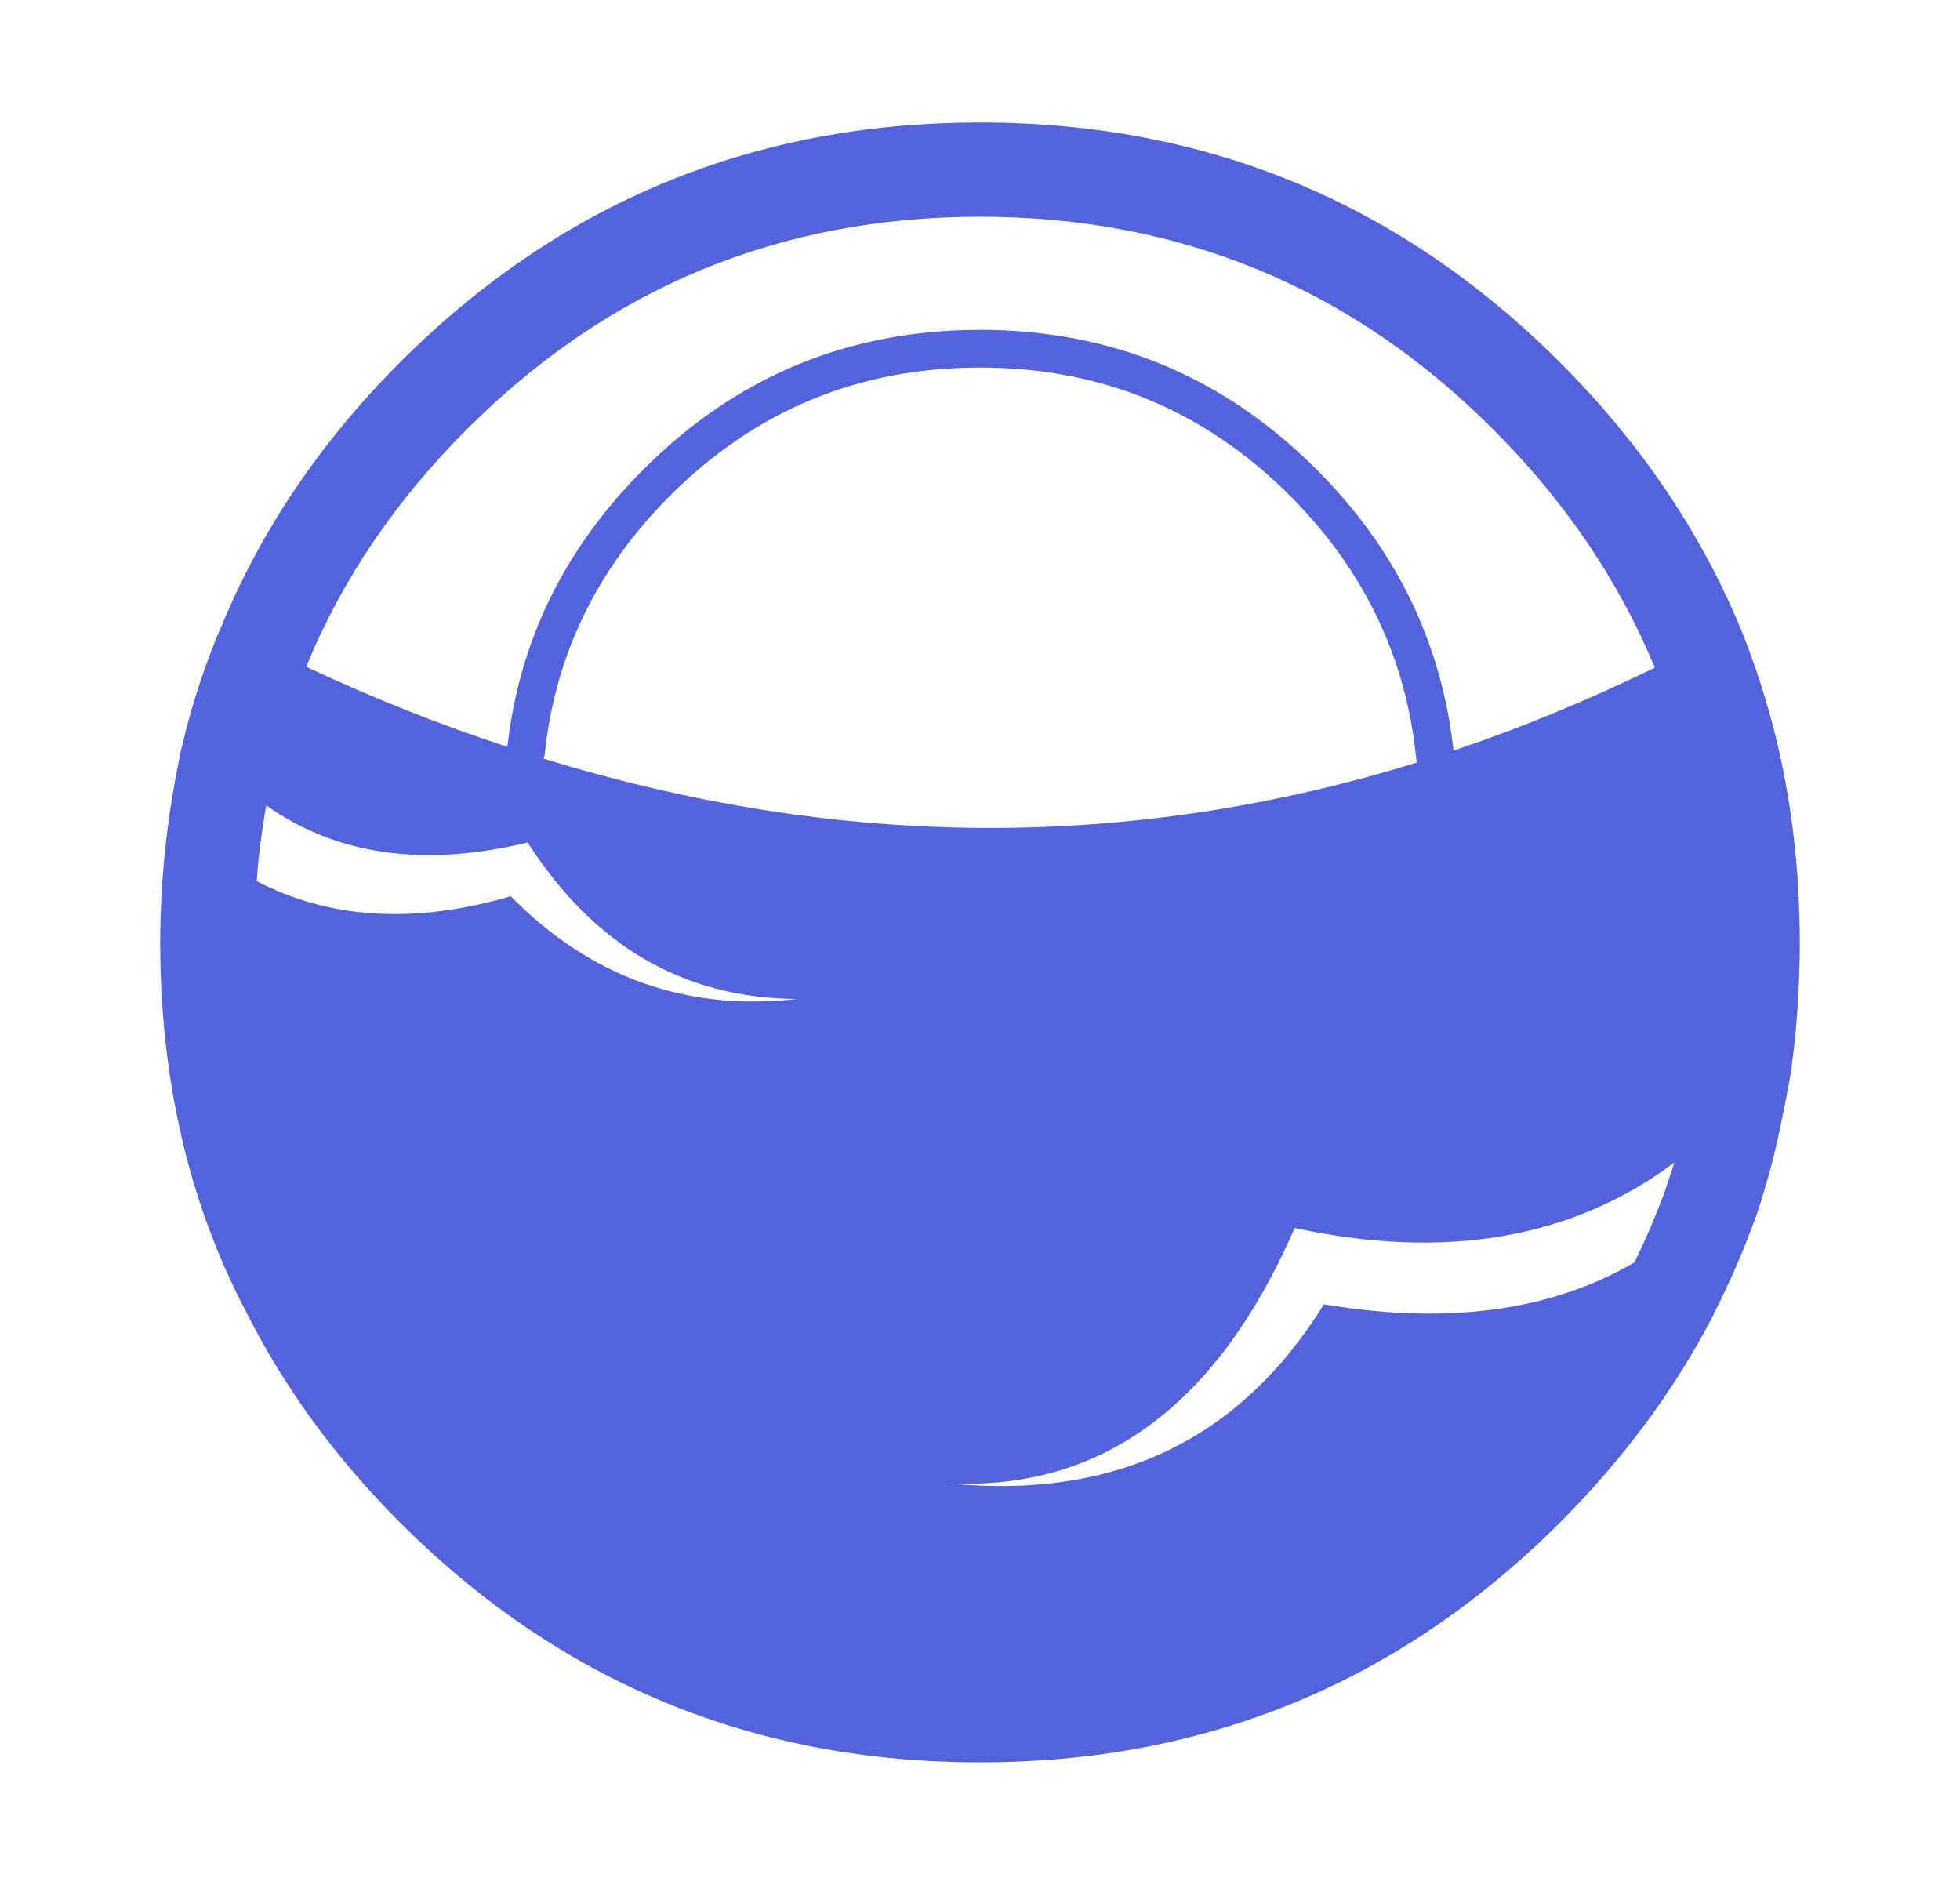 <?xml version="1.0" encoding="utf-8"?>
<!-- Generator: Adobe Illustrator 16.0.0, SVG Export Plug-In . SVG Version: 6.00 Build 0)  -->
<!DOCTYPE svg PUBLIC "-//W3C//DTD SVG 1.1//EN" "http://www.w3.org/Graphics/SVG/1.1/DTD/svg11.dtd">
<svg version="1.1" id="Layer_1" xmlns="http://www.w3.org/2000/svg" xmlns:xlink="http://www.w3.org/1999/xlink" x="0px" y="0px"
	 width="104px" height="100px" viewBox="0 0 104 100" enable-background="new 0 0 104 100" xml:space="preserve">
<g>
	<path fill-rule="evenodd" clip-rule="evenodd" fill="#5363DB" d="M14.125,42.725c-0.159,0.922-0.293,1.855-0.4,2.8
		c-0.042,0.408-0.075,0.816-0.1,1.225c3.885,2.021,8.376,2.288,13.475,0.8c4.233,4.3,9.3,6.117,15.2,5.45
		c-6-0.033-10.767-2.8-14.3-8.3C22.472,46.027,17.847,45.369,14.125,42.725z M88.45,62.9l-0.025,0.05
		c0.146-0.426,0.287-0.852,0.425-1.275C83.428,65.72,76.711,66.878,68.7,65.15C64.6,74.55,58.483,79.067,50.35,78.7
		c8.8,0.867,15.434-2.3,19.9-9.5c6.569,1.099,12.061,0.357,16.475-2.225C87.375,65.651,87.95,64.292,88.45,62.9z M75.2,40.45
		c-0.025-0.063-0.042-0.129-0.051-0.2c-0.541-5.368-2.774-10.019-6.699-13.95c-4.541-4.536-10.024-6.802-16.45-6.8
		c-6.427-0.002-11.91,2.264-16.45,6.8c-3.892,3.897-6.108,8.481-6.65,13.75c-0.008,0.07-0.024,0.137-0.05,0.2
		C44.562,45.083,60.012,45.149,75.2,40.45z M92.35,33.325l0.025,0.05c0.74,1.837,1.357,3.746,1.85,5.725
		c0.848,3.457,1.272,7.09,1.275,10.9c-0.001,2.245-0.143,4.42-0.425,6.525c-0.001,0.023-0.001,0.048,0,0.075
		c-0.14,0.859-0.298,1.701-0.476,2.525c-0.351,1.844-0.825,3.652-1.425,5.425c-0.01,0.016-0.018,0.033-0.025,0.05
		c-0.636,1.761-1.377,3.469-2.225,5.125v0.025c-2.045,3.958-4.762,7.633-8.15,11.025C74.284,89.26,64.026,93.502,52,93.5
		c-12.026,0.002-22.285-4.24-30.775-12.725c-3.376-3.385-6.068-7.052-8.075-11c-0.009-0.016-0.017-0.033-0.024-0.05
		c-1.35-2.552-2.399-5.227-3.15-8.025C8.99,57.994,8.498,54.094,8.5,50c0.004-1.692,0.096-3.368,0.274-5.025
		c0.168-1.542,0.401-3.05,0.7-4.525c0.088-0.487,0.196-0.954,0.325-1.4L9.774,39.1c0.499-1.997,1.142-3.921,1.926-5.775v0.025
		c2.111-5.169,5.286-9.878,9.524-14.125C29.715,10.74,39.974,6.498,52,6.5c12.026-0.002,22.284,4.24,30.774,12.725
		C87.011,23.464,90.202,28.165,92.35,33.325z M87.75,35.275c-0.008-0.017-0.016-0.034-0.025-0.05c-1.916-4.554-4.75-8.704-8.5-12.45
		C71.715,15.26,62.64,11.502,52,11.5c-10.641,0.002-19.715,3.76-27.226,11.275c-3.762,3.753-6.587,7.911-8.475,12.475v0.025
		c-0.016,0.037-0.032,0.07-0.05,0.1c3.559,1.668,7.117,3.085,10.675,4.25c0.629-5.634,3.037-10.542,7.225-14.725
		c4.927-4.931,10.877-7.397,17.851-7.4c6.974,0.002,12.924,2.469,17.85,7.4c4.22,4.214,6.646,9.189,7.275,14.925
		c3.562-1.2,7.119-2.667,10.675-4.4C87.786,35.375,87.77,35.325,87.75,35.275z"/>
</g>
</svg>
